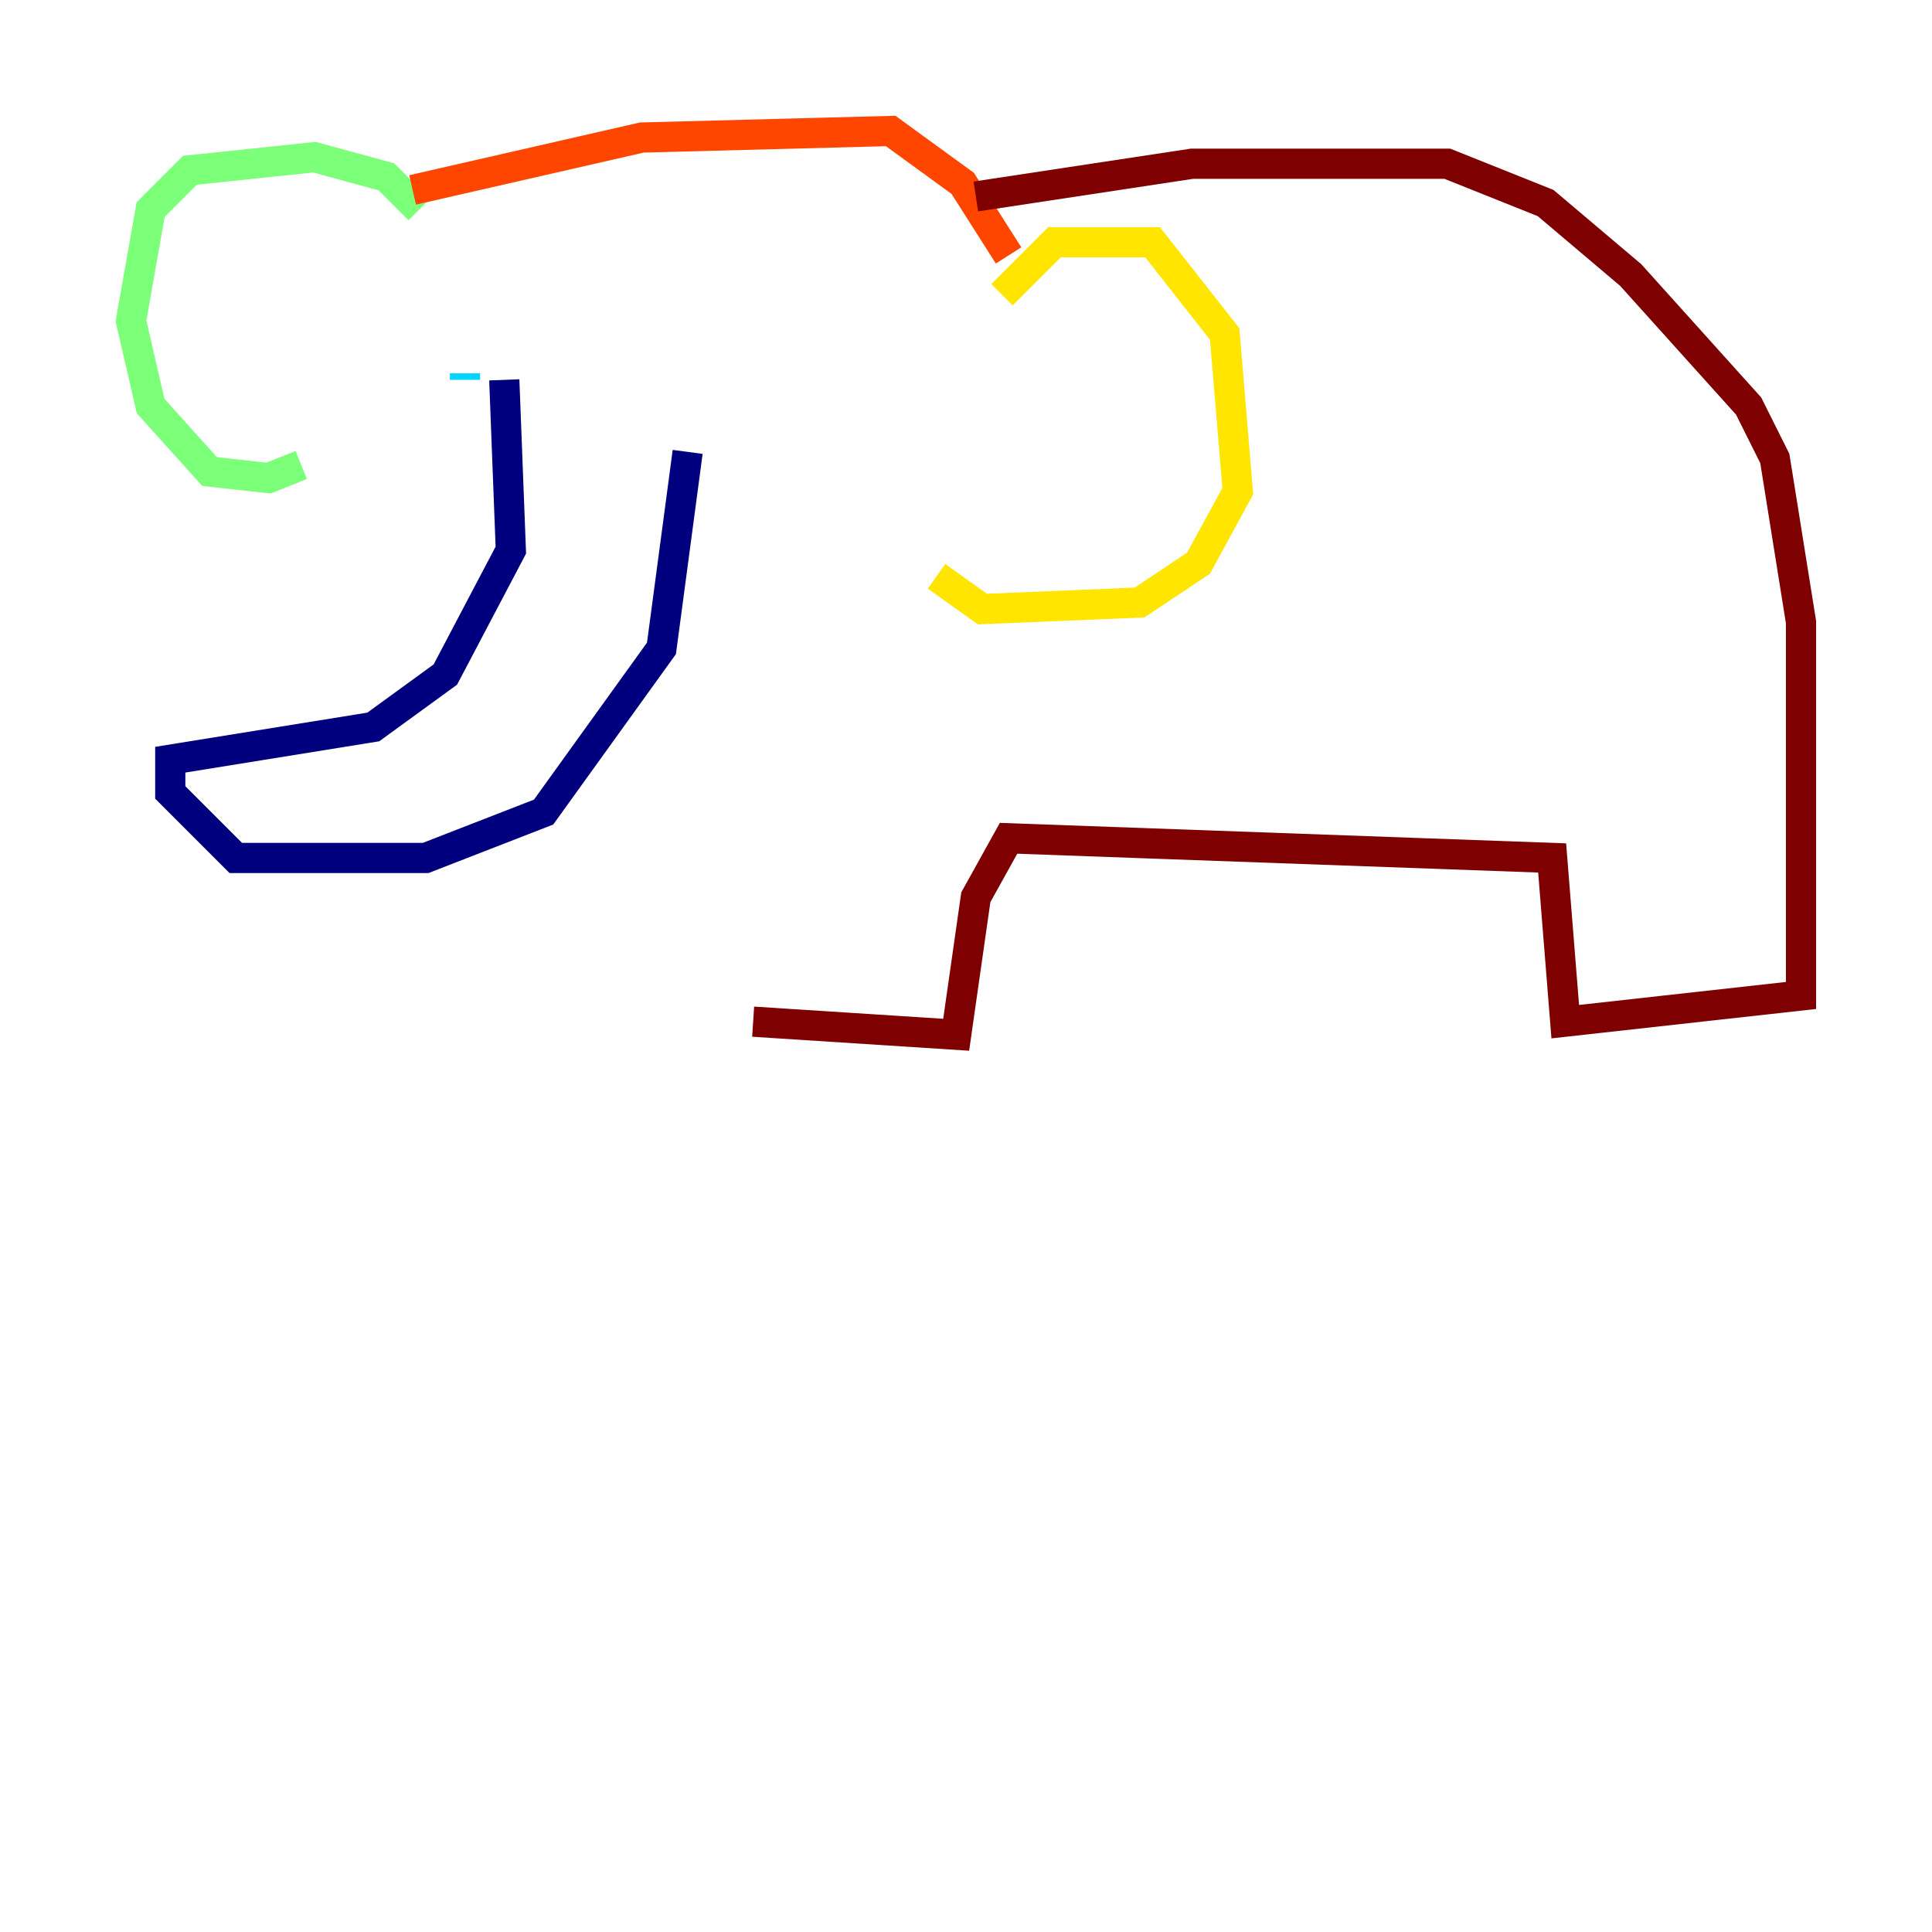 <?xml version="1.0" encoding="utf-8" ?>
<svg baseProfile="tiny" height="128" version="1.2" viewBox="0,0,128,128" width="128" xmlns="http://www.w3.org/2000/svg" xmlns:ev="http://www.w3.org/2001/xml-events" xmlns:xlink="http://www.w3.org/1999/xlink"><defs /><polyline fill="none" points="33.41,25.166 33.844,36.447 29.505,44.691 24.732,48.163 11.281,50.332 11.281,52.502 15.62,56.841 28.203,56.841 36.014,53.803 43.824,42.956 45.559,29.939" stroke="#00007f" stroke-width="2" /><polyline fill="none" points="54.237,27.77 54.237,27.77" stroke="#0028ff" stroke-width="2" /><polyline fill="none" points="30.807,25.166 30.807,24.732" stroke="#00d4ff" stroke-width="2" /><polyline fill="none" points="27.77,13.885 25.6,11.715 20.827,10.414 12.583,11.281 9.98,13.885 8.678,21.261 9.98,26.902 13.885,31.241 17.79,31.675 19.959,30.807" stroke="#7cff79" stroke-width="2" /><polyline fill="none" points="66.386,19.525 69.858,16.054 76.366,16.054 81.139,22.129 82.007,32.542 79.403,37.315 75.498,39.919 65.085,40.352 62.047,38.183" stroke="#ffe500" stroke-width="2" /><polyline fill="none" points="27.336,12.583 42.522,9.112 59.01,8.678 63.783,12.149 66.82,16.922" stroke="#ff4600" stroke-width="2" /><polyline fill="none" points="64.651,13.017 78.969,10.848 95.891,10.848 102.4,13.451 108.041,18.224 115.851,26.902 117.586,30.373 119.322,41.22 119.322,65.953 103.702,67.688 102.834,56.841 66.82,55.539 64.651,59.444 63.349,68.556 49.898,67.688" stroke="#7f0000" stroke-width="2" /></svg>